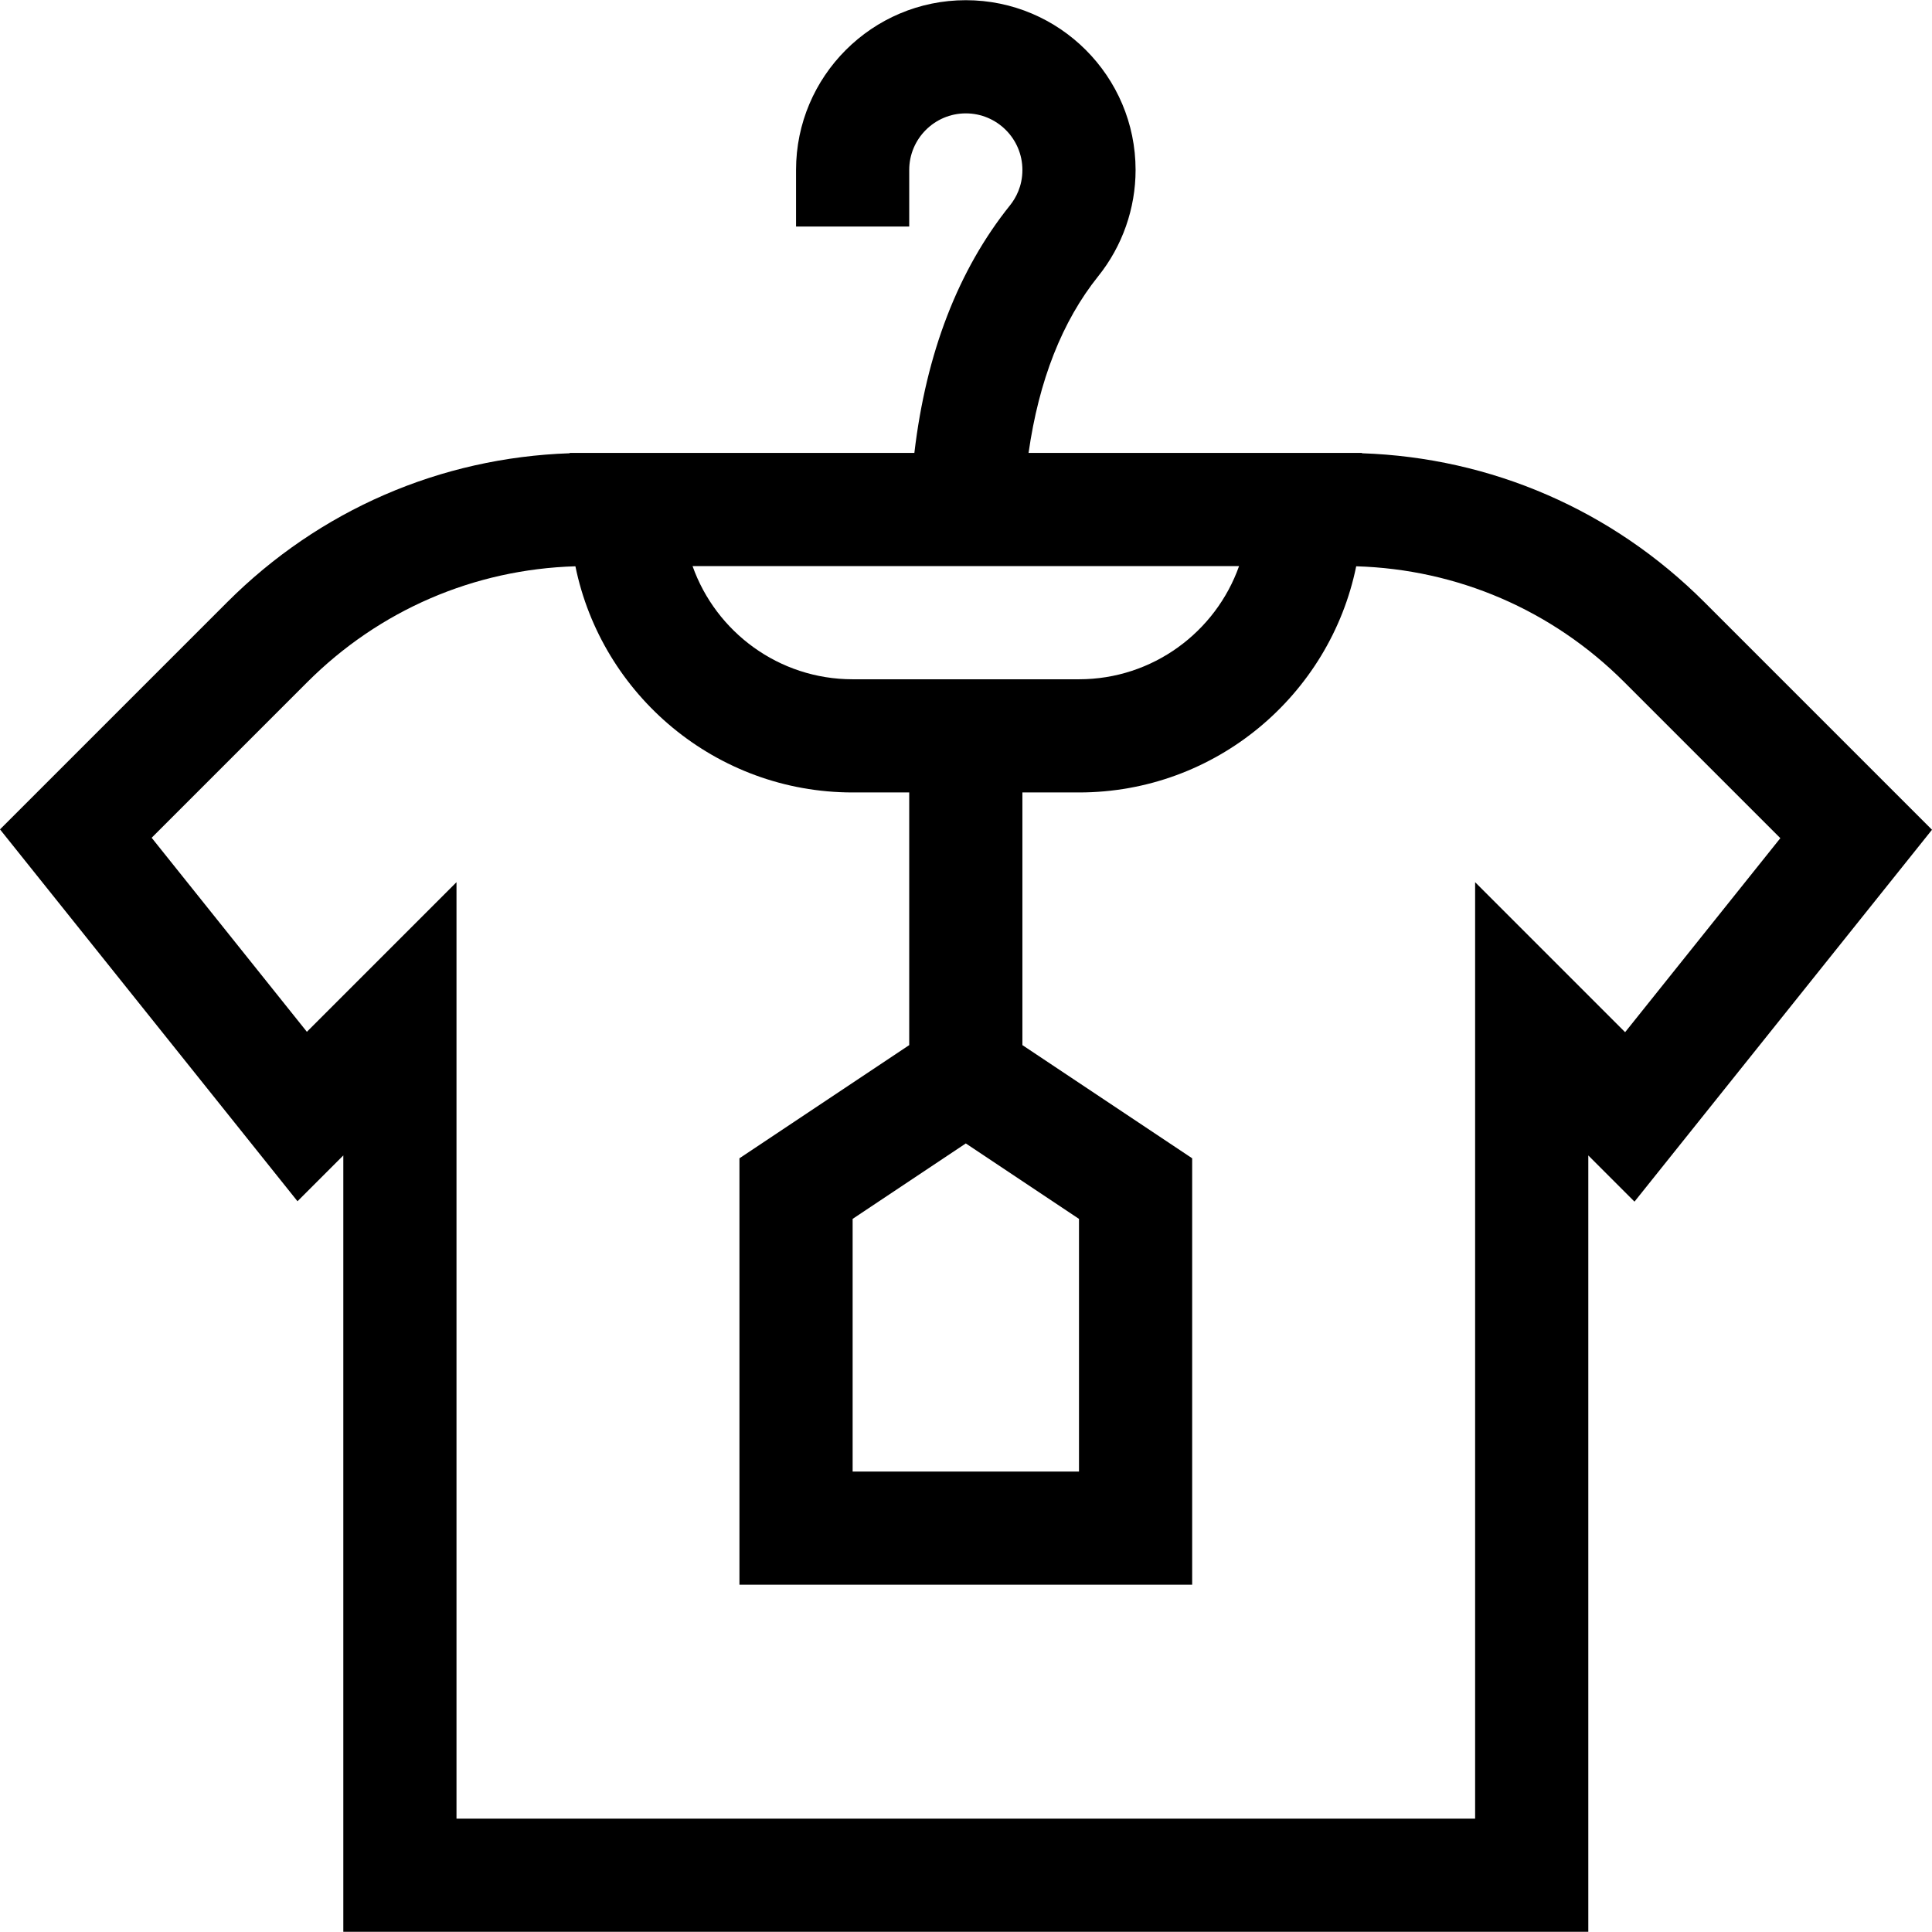 <svg id="Capa_1" enable-background="new 0 0 512.1 512.1" height="512" viewBox="0 0 512.1 512.1" width="512" xmlns="http://www.w3.org/2000/svg"><g><path d="m451.754 159.59c-24.385-24.385-56.459-38.283-90.754-39.451v-.09c-13.604 0-78.683 0-88.367 0 2.732-19.195 8.905-34.912 18.489-46.865 6.37-7.944 9.878-17.936 9.878-28.134 0-24.813-20.187-45-45-45s-45 20.187-45 45v15h30v-15c0-8.271 6.729-15 15-15s15 6.729 15 15c0 4.358-1.786 7.5-3.284 9.369-13.735 17.13-22.225 39.139-25.352 65.631h-1.364c-9.74 0-76.411 0-90 0v.09c-34.295 1.167-66.368 15.065-90.753 39.451l-60.247 60.245 78.856 98.57 12.144-12.143v205.787h330v-205.787l12.244 12.244 78.855-98.57zm-123.324-9.54c-6.19 17.461-22.873 30-42.43 30h-15-30-15c-19.556 0-36.239-12.539-42.43-30zm-72.43 153.028 30 20v66.972h-60v-66.972zm174.756-29.485-39.756-39.757v248.214h-270v-248.214l-39.656 39.656-41.144-51.429 41.259-41.26c19.079-19.078 44.207-29.906 71.059-30.701 6.989 34.166 37.281 59.948 73.481 59.948h15v66.972l-45 30v113.028h120v-113.028l-45-30v-66.972h15c36.201 0 66.493-25.781 73.481-59.948 26.852.795 51.981 11.623 71.06 30.701l41.359 41.36z"/></g></svg>
